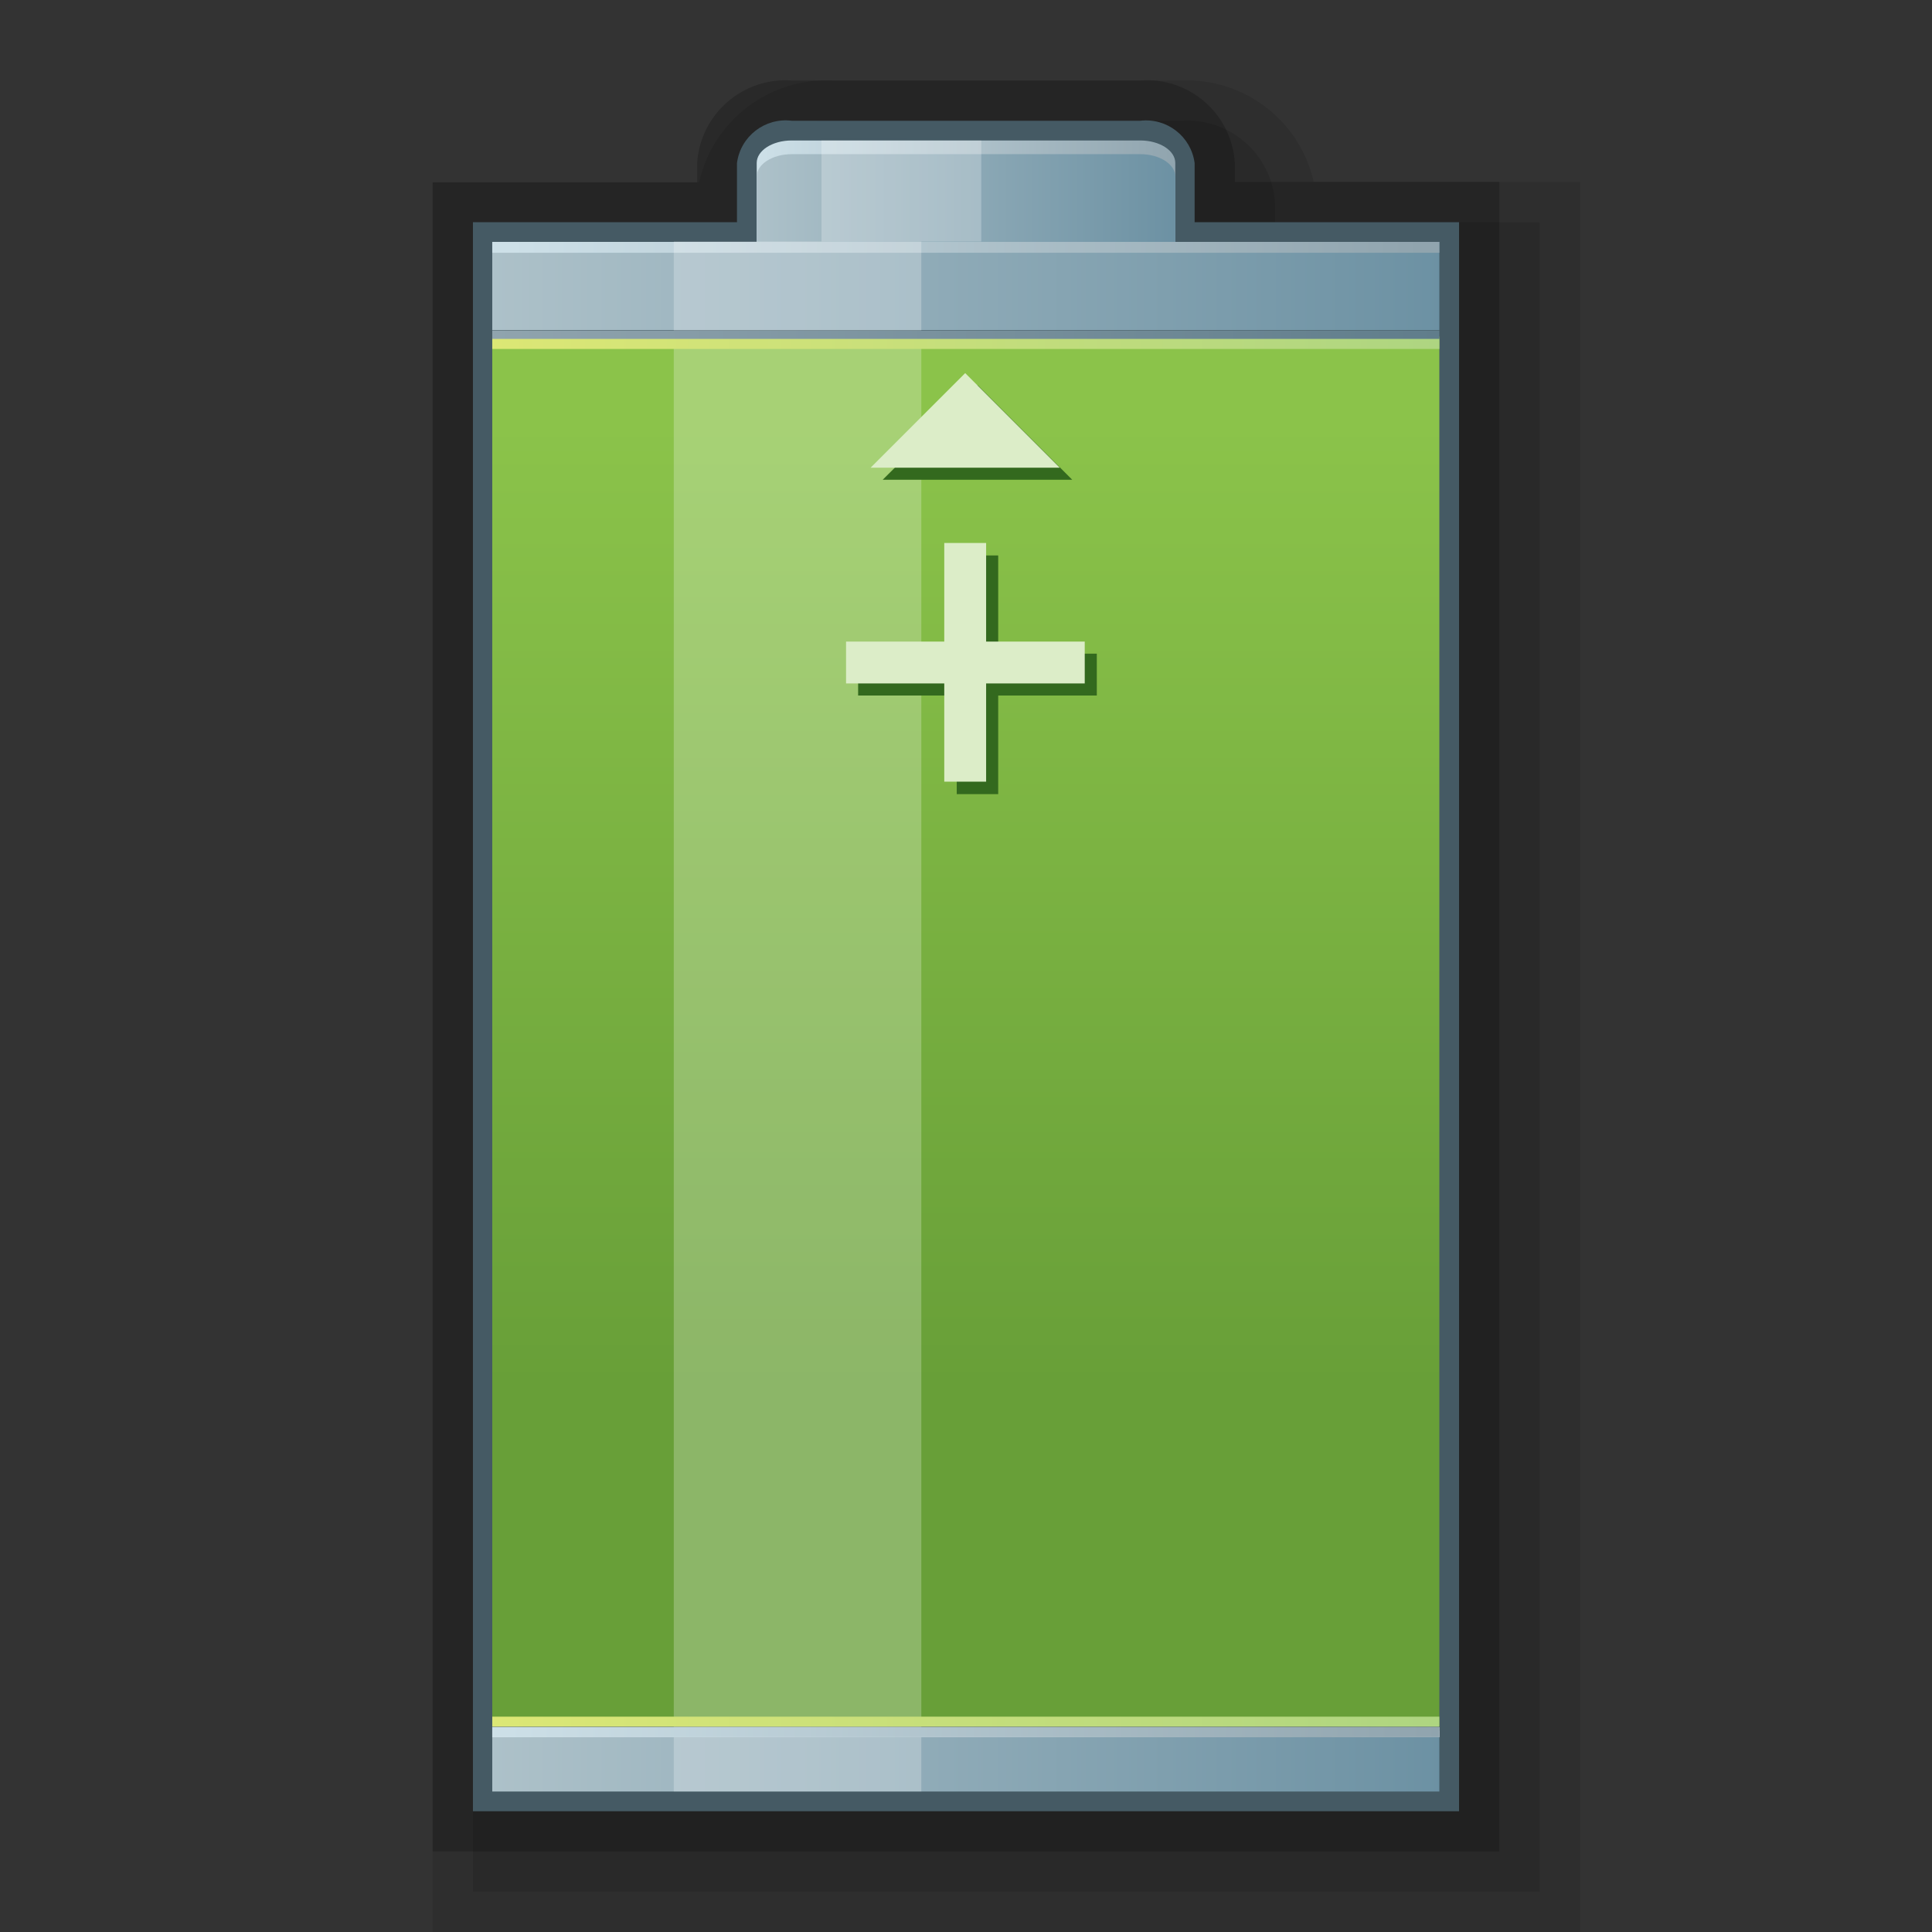 <?xml version="1.0" encoding="iso-8859-1"?>
<!-- Generator: Adobe Illustrator 21.0.0, SVG Export Plug-In . SVG Version: 6.00 Build 0)  -->
<svg version="1.1" id="&#x5176;&#x4ED6;" xmlns="http://www.w3.org/2000/svg" xmlns:xlink="http://www.w3.org/1999/xlink" x="0px"
	 y="0px" viewBox="0 0 48 48" style="enable-background:new 0 0 48 48;" xml:space="preserve">
<rect x="0" y="0" width="48" height="48" fill="#333333" stroke="none"/>
<title>画板 22</title>
<g id="&#x7535;&#x6C60;">
	<path style="opacity:0.2;enable-background:new    ;" d="M10.75,46V4.53h6.57V4.05c0.08-1.212,1.127-2.131,2.34-2.051
		C19.663,2,19.667,2,19.67,2h8.66c1.206-0.091,2.257,0.814,2.348,2.02c0.001,0.01,0.001,0.02,0.002,0.03v0.47h6.57V46H10.75z"/>
	<path style="opacity:0.1;enable-background:new    ;" d="M10.75,48V4.53h6.62c0.342-1.531,1.733-2.597,3.3-2.53h8.66
		c1.568-0.073,2.963,0.989,3.31,2.52h6.62V48H10.75z"/>
	<path style="opacity:0.1;enable-background:new    ;" d="M11.75,47V5.53h6.57V5.05c0.08-1.212,1.127-2.131,2.34-2.051
		C20.663,3,20.667,3,20.67,3h8.66c1.206-0.091,2.257,0.814,2.348,2.02c0.001,0.01,0.001,0.02,0.002,0.03v0.47h6.57V47H11.75z"/>
	<path style="fill:#455A64;" d="M35.77,5.52h-6.09V4.05C29.592,3.39,28.991,2.923,28.33,3h-8.66c-0.665-0.083-1.272,0.386-1.36,1.05
		v1.47h-6.56V45h24.5V5.52H35.77z"/>
	
		<linearGradient id="SVGID_1_" gradientUnits="userSpaceOnUse" x1="12.23" y1="6.245" x2="35.88" y2="6.245" gradientTransform="matrix(1 0 0 -1 0 50)">
		<stop  offset="0" style="stop-color:#ADC1C9"/>
		<stop  offset="1" style="stop-color:#6C91A3"/>
	</linearGradient>
	<rect x="12.23" y="43" style="fill:url(#SVGID_1_);" width="23.53" height="1.51"/>
	
		<linearGradient id="SVGID_2_" gradientUnits="userSpaceOnUse" x1="18.8" y1="45.19" x2="29.25" y2="45.19" gradientTransform="matrix(1 0 0 -1 0 50)">
		<stop  offset="0" style="stop-color:#CDE0E8"/>
		<stop  offset="1" style="stop-color:#90A4AE"/>
	</linearGradient>
	<path style="fill:url(#SVGID_2_);" d="M28.33,3.49h-8.66c-0.48,0-0.87,0.25-0.87,0.56v2.08h10.4V4.05
		C29.2,3.74,28.81,3.49,28.33,3.49z"/>
	
		<linearGradient id="SVGID_3_" gradientUnits="userSpaceOnUse" x1="18.8" y1="44.85" x2="29.25" y2="44.85" gradientTransform="matrix(1 0 0 -1 0 50)">
		<stop  offset="0" style="stop-color:#ADC1C9"/>
		<stop  offset="1" style="stop-color:#6C91A3"/>
	</linearGradient>
	<path style="fill:url(#SVGID_3_);" d="M28.33,3.83h-8.66c-0.48,0-0.87,0.25-0.87,0.56v2.08h10.4V4.39
		C29.2,4.08,28.81,3.83,28.33,3.83z"/>
	
		<linearGradient id="SVGID_4_" gradientUnits="userSpaceOnUse" x1="12.23" y1="42.895" x2="35.88" y2="42.895" gradientTransform="matrix(1 0 0 -1 0 50)">
		<stop  offset="0" style="stop-color:#ADC1C9"/>
		<stop  offset="1" style="stop-color:#6C91A3"/>
	</linearGradient>
	<rect x="12.23" y="6.01" style="fill:url(#SVGID_4_);" width="23.53" height="2.19"/>
	
		<linearGradient id="SVGID_5_" gradientUnits="userSpaceOnUse" x1="12.7" y1="43.855" x2="35.3" y2="43.855" gradientTransform="matrix(1 0 0 -1 0 50)">
		<stop  offset="0" style="stop-color:#CDE0E8"/>
		<stop  offset="1" style="stop-color:#90A4AE"/>
	</linearGradient>
	<rect x="12.23" y="6.01" style="fill:url(#SVGID_5_);" width="23.53" height="0.27"/>
	
		<linearGradient id="SVGID_6_" gradientUnits="userSpaceOnUse" x1="23.995" y1="7.38" x2="23.995" y2="41.51" gradientTransform="matrix(1 0 0 -1 0 50)">
		<stop  offset="0.24" style="stop-color:#689F38"/>
		<stop  offset="0.94" style="stop-color:#8BC34A"/>
	</linearGradient>
	<rect x="12.23" y="8.36" style="fill:url(#SVGID_6_);" width="23.53" height="34.53"/>
	<rect x="16.74" y="6" style="opacity:0.24;fill:#FFFFFF;enable-background:new    ;" width="6.15" height="38.51"/>
	<rect x="20.41" y="3.49" style="opacity:0.24;fill:#FFFFFF;enable-background:new    ;" width="3.97" height="2.51"/>
	
		<linearGradient id="SVGID_7_" gradientUnits="userSpaceOnUse" x1="12.23" y1="7.225" x2="35.76" y2="7.225" gradientTransform="matrix(1 0 0 -1 0 50)">
		<stop  offset="0" style="stop-color:#DCE775"/>
		<stop  offset="1" style="stop-color:#AED581"/>
	</linearGradient>
	<rect x="12.23" y="42.65" style="fill:url(#SVGID_7_);" width="23.53" height="0.25"/>
	
		<linearGradient id="SVGID_8_" gradientUnits="userSpaceOnUse" x1="12.23" y1="6.965" x2="35.76" y2="6.965" gradientTransform="matrix(1 0 0 -1 0 50)">
		<stop  offset="0" style="stop-color:#F6F7F7"/>
		<stop  offset="0.12" style="stop-color:#DEDEDE"/>
		<stop  offset="0.24" style="stop-color:#F5F4F4"/>
		<stop  offset="0.56" style="stop-color:#F5F4F4"/>
		<stop  offset="0.61" style="stop-color:#E1E3DF"/>
		<stop  offset="0.88" style="stop-color:#9F9E9B"/>
		<stop  offset="0.92" style="stop-color:#CED1CD"/>
		<stop  offset="1" style="stop-color:#F6F7F7"/>
	</linearGradient>
	<rect x="12.23" y="42.91" style="fill:url(#SVGID_8_);" width="23.53" height="0.25"/>
	
		<linearGradient id="SVGID_9_" gradientUnits="userSpaceOnUse" x1="12.23" y1="6.965" x2="35.76" y2="6.965" gradientTransform="matrix(1 0 0 -1 0 50)">
		<stop  offset="0" style="stop-color:#CDE0E8"/>
		<stop  offset="1" style="stop-color:#90A4AE"/>
	</linearGradient>
	<rect x="12.23" y="42.91" style="fill:url(#SVGID_9_);" width="23.53" height="0.25"/>
	
		<linearGradient id="SVGID_10_" gradientUnits="userSpaceOnUse" x1="12.23" y1="41.665" x2="35.76" y2="41.665" gradientTransform="matrix(1 0 0 -1 0 50)">
		<stop  offset="0" style="stop-color:#90A4AE"/>
		<stop  offset="1" style="stop-color:#607D8B"/>
	</linearGradient>
	<rect x="12.23" y="8.21" style="fill:url(#SVGID_10_);" width="23.53" height="0.25"/>
	
		<linearGradient id="SVGID_11_" gradientUnits="userSpaceOnUse" x1="12.23" y1="41.455" x2="35.76" y2="41.455" gradientTransform="matrix(1 0 0 -1 0 50)">
		<stop  offset="0" style="stop-color:#DCE775"/>
		<stop  offset="1" style="stop-color:#AED581"/>
	</linearGradient>
	<rect x="12.23" y="8.42" style="fill:url(#SVGID_11_);" width="23.53" height="0.25"/>
	<g>
		<polygon style="fill:#33691E;" points="24.29,9.57 26.64,11.92 21.93,11.92 		"/>
		<polygon style="fill:#33691E;" points="23.77,13.8 24.8,13.8 24.8,16.24 27.25,16.24 27.25,17.28 24.8,17.28 24.8,19.73 
			23.77,19.73 23.77,17.28 21.32,17.28 21.32,16.24 23.77,16.24 		"/>
	</g>
	<polygon style="fill:#DCEDC8;" points="23.98,9.27 26.33,11.62 21.63,11.62 	"/>
	<polygon style="fill:#DCEDC8;" points="23.46,13.49 24.5,13.49 24.5,15.94 26.95,15.94 26.95,16.98 24.5,16.98 24.5,19.42 
		23.46,19.42 23.46,16.98 21.02,16.98 21.02,15.94 23.46,15.94 	"/>
</g>
</svg>
